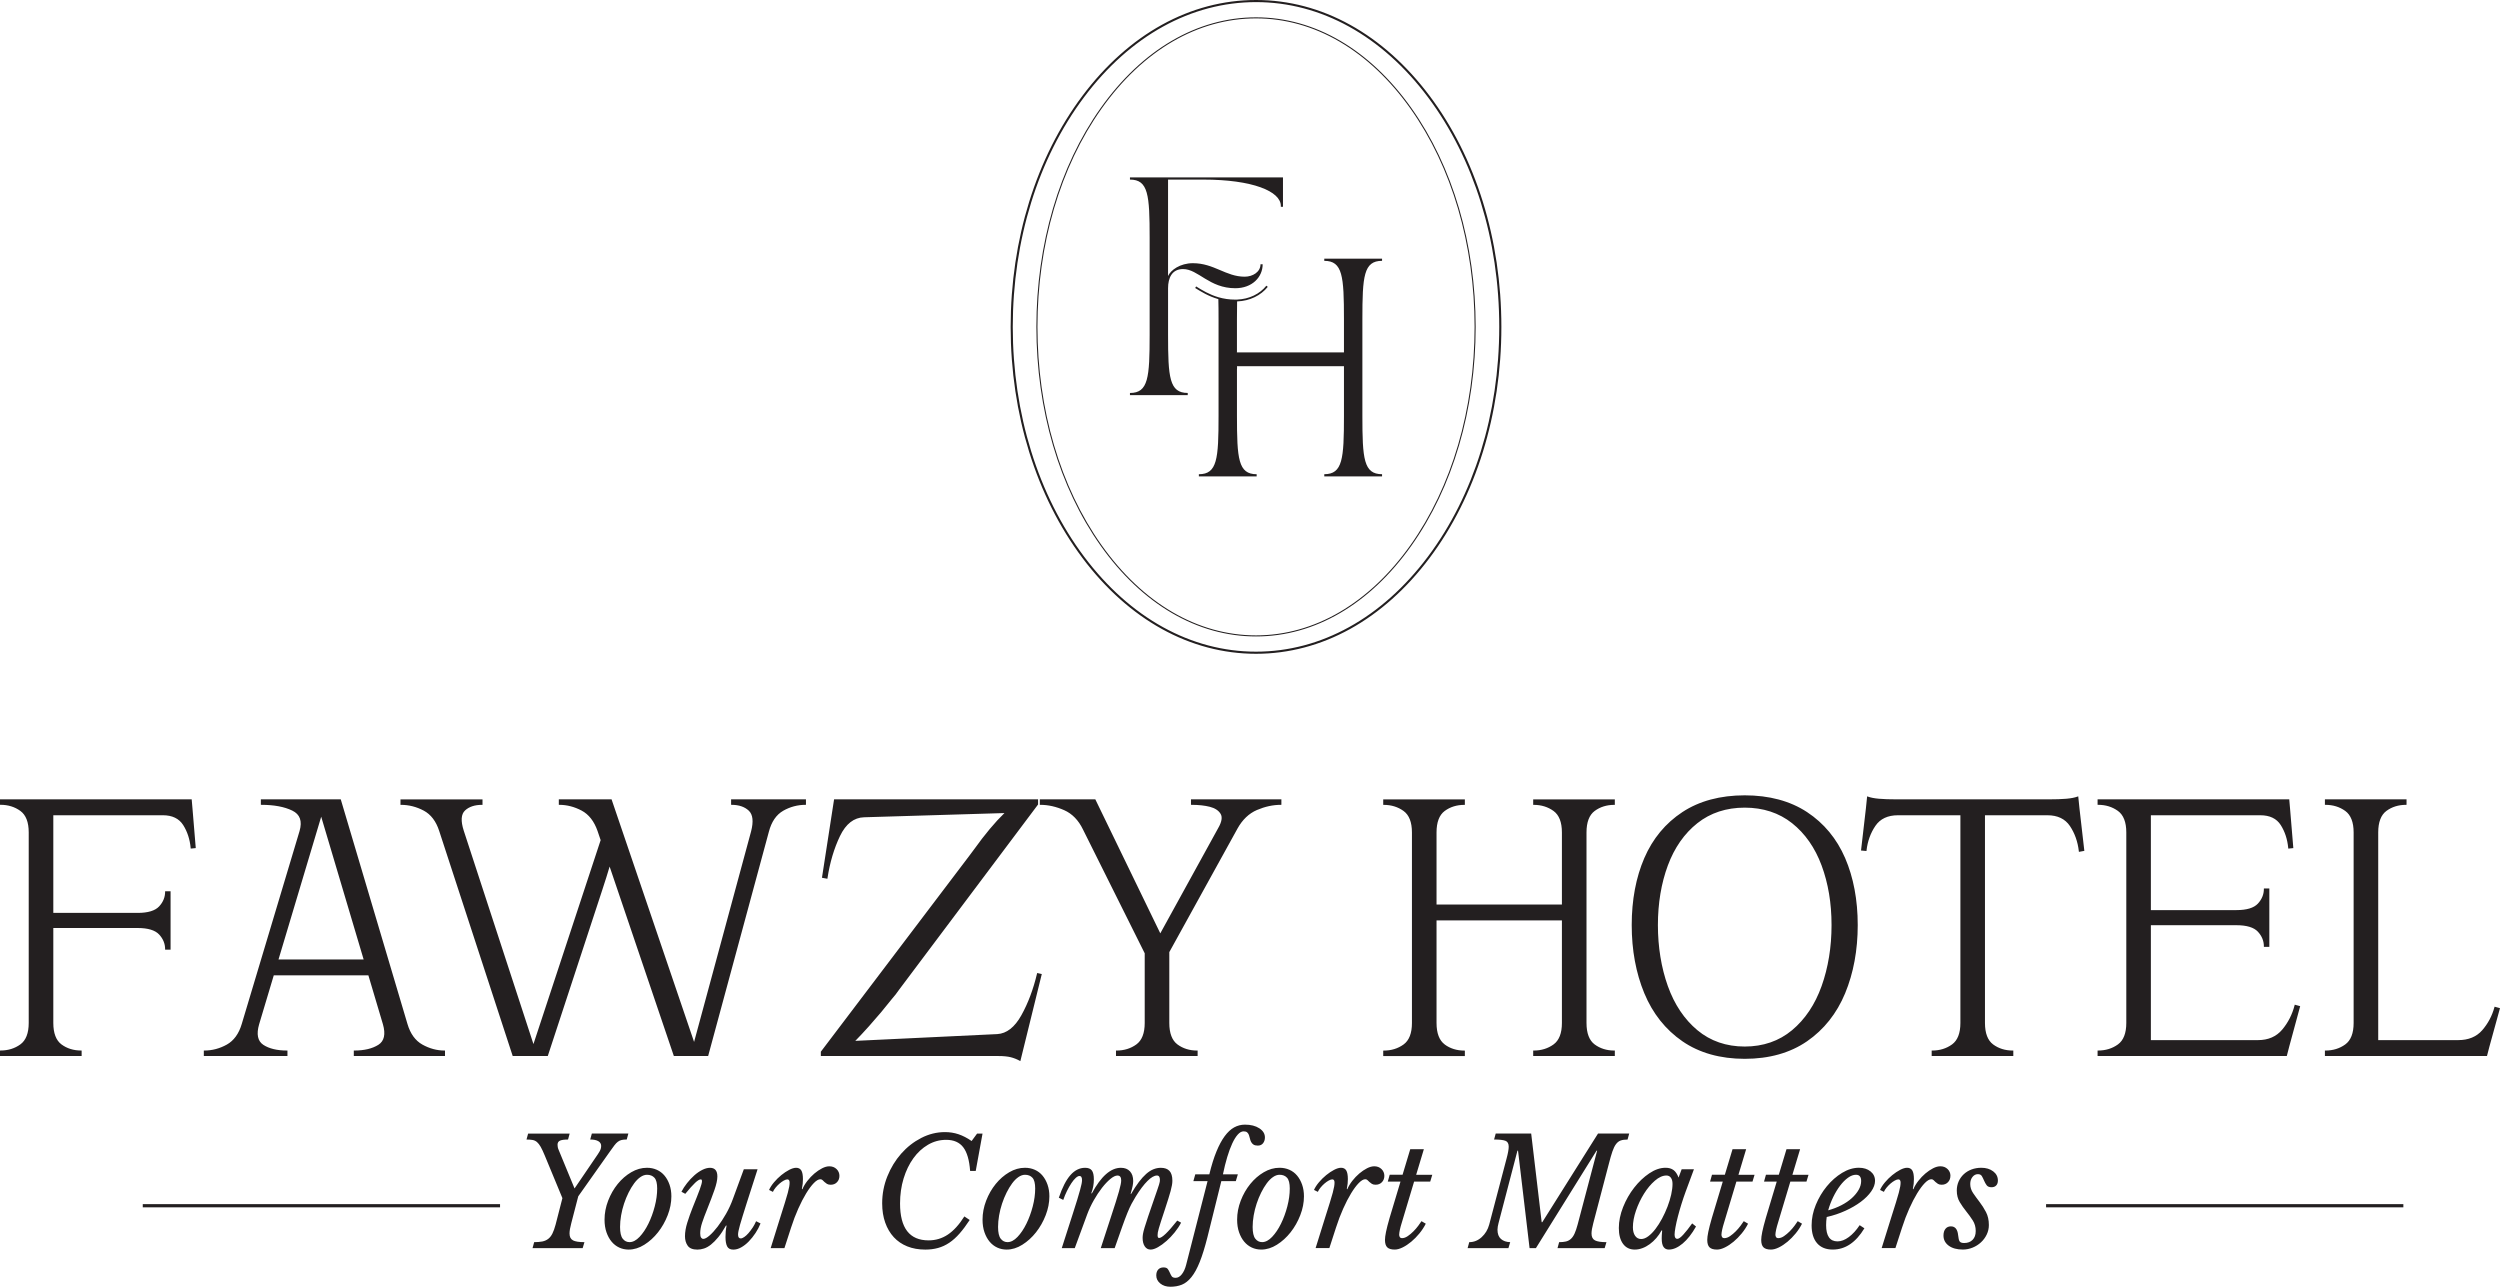 <?xml version="1.0" encoding="UTF-8"?>
<svg id="Layer_1" data-name="Layer 1" xmlns="http://www.w3.org/2000/svg" viewBox="0 0 2356.31 1212.81">
  <defs>
    <style>
      .cls-1 {
        fill: #231f20;
      }
    </style>
  </defs>
  <path class="cls-1" d="M540.05,1169.08c2.18,1.12,5.78,1.68,10.8,1.68l-1.67,5.61h-47.24l1.53-5.61c2.97,0,5.53-.21,7.66-.63,2.14-.42,3.99-1.24,5.57-2.45,1.58-1.21,2.9-2.9,3.97-5.05,1.07-2.15,2.07-4.95,3-8.41l6.41-24.95-16.72-40.37c-1.39-3.36-2.65-6.03-3.76-7.99-1.12-1.96-2.28-3.46-3.48-4.49-1.21-1.03-2.58-1.68-4.11-1.96-1.53-.28-3.46-.42-5.78-.42l1.53-5.61h39.15l-1.53,5.61c-3.53,0-6.06,.35-7.59,1.05-1.53,.7-2.3,1.99-2.3,3.85,0,.66,.07,1.4,.21,2.24,.14,.84,.44,1.78,.91,2.8l14.91,36.17,19.37-28.46c2.04-2.9,3.51-5.14,4.39-6.73,.88-1.59,1.32-3.22,1.32-4.91,0-1.96-.91-3.46-2.72-4.49-1.81-1.03-4.34-1.54-7.59-1.54l1.53-5.61h34.42l-1.53,5.61c-1.86,0-3.44,.14-4.74,.42-1.3,.28-2.51,.84-3.62,1.68-1.11,.84-2.23,2.01-3.34,3.5-1.12,1.5-2.51,3.41-4.18,5.75l-29.82,42.19-6.55,25.23c-1.12,4.11-1.67,7.38-1.67,9.81,0,3.18,1.09,5.33,3.27,6.45Zm90.99-52.5c1.16,3.32,1.74,6.99,1.74,11,0,5.89-1.16,11.82-3.48,17.8-2.32,5.98-5.36,11.35-9.13,16.12-3.76,4.77-8.06,8.67-12.89,11.7-4.83,3.04-9.75,4.56-14.77,4.56-3.16,0-6.11-.63-8.85-1.89-2.74-1.26-5.13-3.11-7.18-5.54-2.04-2.43-3.67-5.4-4.88-8.9-1.21-3.5-1.81-7.45-1.81-11.85,0-6.07,1.14-12.05,3.41-17.94,2.28-5.89,5.27-11.12,8.99-15.7,3.71-4.58,7.96-8.27,12.75-11.07,4.78-2.8,9.73-4.21,14.84-4.21,3.34,0,6.43,.63,9.27,1.89,2.83,1.26,5.25,3.08,7.25,5.47,2,2.38,3.57,5.24,4.74,8.55Zm-11.63,3.71c0-4.95-.86-8.36-2.58-10.23-1.72-1.87-4.06-2.8-7.04-2.8-2.04,0-4.11,.72-6.2,2.17-2.09,1.45-4.07,3.43-5.92,5.96-1.86,2.52-3.6,5.42-5.23,8.69-1.63,3.27-3.04,6.73-4.25,10.37-1.21,3.64-2.14,7.36-2.79,11.14-.65,3.79-.98,7.41-.98,10.86,0,5.23,.84,8.93,2.51,11.07,1.67,2.15,3.81,3.22,6.41,3.22,3.16,0,6.29-1.63,9.41-4.91,3.11-3.27,5.9-7.41,8.36-12.41,2.46-5,4.46-10.44,5.99-16.33,1.53-5.89,2.3-11.49,2.3-16.82Zm89.94,36.8c-1.25,1.92-2.56,3.64-3.9,5.19-1.35,1.54-2.67,2.76-3.97,3.64-1.3,.89-2.42,1.33-3.34,1.33-1.67,0-2.51-1.21-2.51-3.64,0-.84,.14-1.98,.42-3.43,.28-1.45,.74-3.32,1.39-5.61,.65-2.29,1.48-5.09,2.51-8.41,1.02-3.32,2.28-7.31,3.76-11.99l10.31-32.1h-12.96l-10.31,28.04c-1.77,4.86-3.92,9.53-6.48,14.02-2.56,4.49-5.18,8.48-7.87,11.99-2.7,3.5-5.25,6.31-7.66,8.41-2.42,2.1-4.37,3.15-5.85,3.15-.84,0-1.53-.4-2.09-1.19-.56-.79-.84-2.17-.84-4.13,0-2.99,.6-6.31,1.81-9.95,1.21-3.64,2.74-7.76,4.6-12.33,2.88-7.2,5.23-13.39,7.04-18.57,1.81-5.19,2.72-9.41,2.72-12.69,0-5.42-2.32-8.13-6.97-8.13-2.23,0-4.65,.66-7.25,1.96-2.6,1.31-5.11,3.04-7.52,5.19-2.42,2.15-4.69,4.58-6.83,7.29-2.14,2.71-3.9,5.42-5.29,8.13l3.62,1.96c3.9-4.77,6.99-8.22,9.27-10.37,2.28-2.15,4.02-3.22,5.23-3.22,.56,0,.91,.17,1.04,.49,.14,.33,.21,.68,.21,1.05,0,.75-.16,1.73-.49,2.94-.33,1.22-.84,2.8-1.53,4.77-.7,1.96-1.63,4.39-2.79,7.29-1.16,2.9-2.58,6.45-4.25,10.65-1.67,4.21-3.25,8.67-4.74,13.39-1.49,4.72-2.23,9.04-2.23,12.97,0,3.55,.86,6.54,2.58,8.97,1.72,2.43,4.76,3.64,9.13,3.64,2.04,0,4.13-.35,6.27-1.05,2.14-.7,4.32-1.94,6.55-3.71,2.23-1.77,4.53-4.11,6.9-7.01,2.37-2.9,4.81-6.59,7.32-11.07l.42,.42c-.37,1.78-.63,3.57-.77,5.4-.14,1.82-.21,3.53-.21,5.12,0,3.83,.51,6.78,1.53,8.83,1.02,2.05,2.97,3.08,5.85,3.08,2.42,0,4.88-.7,7.38-2.1,2.51-1.4,4.9-3.27,7.18-5.61,2.27-2.33,4.39-4.98,6.34-7.92,1.95-2.94,3.53-5.96,4.74-9.04l-4.18-2.1c-.93,2.15-2.02,4.18-3.27,6.1Zm72.38-57.82c-2.14,0-4.44,.63-6.9,1.89-2.46,1.26-4.88,2.9-7.25,4.91-2.37,2.01-4.58,4.32-6.62,6.94-2.04,2.62-3.62,5.28-4.74,7.99l-.42-.42c.37-1.87,.63-3.5,.77-4.91,.14-1.4,.21-2.85,.21-4.35,0-3.74-.51-6.45-1.53-8.13-1.02-1.68-2.65-2.52-4.88-2.52-1.86,0-4.04,.66-6.55,1.96-2.51,1.31-4.99,2.97-7.46,4.98-2.46,2.01-4.74,4.25-6.83,6.73-2.09,2.48-3.65,4.88-4.67,7.22l3.62,1.82c.56-1.31,1.42-2.66,2.58-4.07,1.16-1.4,2.39-2.66,3.69-3.78,1.3-1.12,2.62-2.05,3.97-2.8,1.35-.75,2.48-1.12,3.41-1.12,1.39,0,2.09,1.03,2.09,3.08,0,1.03-.12,2.24-.35,3.64-.23,1.4-.67,3.34-1.32,5.82-.65,2.48-1.56,5.56-2.72,9.25-1.16,3.69-2.63,8.34-4.39,13.95l-9.06,29.02h12.96l6.27-19.34c2.04-6.35,4.29-12.29,6.76-17.8,2.46-5.51,4.95-10.33,7.45-14.44,2.51-4.11,4.92-7.36,7.25-9.74,2.32-2.38,4.37-3.57,6.13-3.57,.84,0,1.53,.28,2.09,.84s1.16,1.15,1.81,1.75c.65,.61,1.42,1.19,2.3,1.75,.88,.56,2.07,.84,3.55,.84,2.42,0,4.39-.79,5.92-2.38,1.53-1.59,2.3-3.6,2.3-6.03s-.91-4.65-2.72-6.38c-1.81-1.73-4.06-2.59-6.76-2.59Zm139.2-30.84l-5.16,7.01c-4.18-2.9-8.29-5.02-12.33-6.38-4.04-1.35-8.29-2.03-12.75-2.03-7.8,0-15.28,1.85-22.43,5.54-7.15,3.69-13.45,8.62-18.88,14.79-5.43,6.17-9.78,13.29-13.03,21.38-3.25,8.08-4.88,16.56-4.88,25.44,0,6.73,.95,12.78,2.86,18.15,1.9,5.38,4.6,9.95,8.08,13.74,3.48,3.78,7.73,6.68,12.75,8.69,5.02,2.01,10.68,3.01,17,3.01,4.27,0,8.27-.51,11.98-1.54,3.71-1.03,7.25-2.66,10.59-4.91,3.34-2.24,6.57-5.14,9.68-8.69,3.11-3.55,6.29-7.8,9.54-12.76l-5.02-3.36c-4.92,7.76-10.1,13.46-15.54,17.1-5.43,3.64-11.5,5.47-18.18,5.47-17.93,0-26.89-11.59-26.89-34.76,0-8.41,1.12-16.26,3.34-23.55,2.23-7.29,5.29-13.64,9.2-19.06,3.9-5.42,8.5-9.67,13.79-12.76s11.01-4.63,17.14-4.63c7.15,0,12.52,2.34,16.09,7.01,3.58,4.67,5.74,12.1,6.48,22.29h5.29l6.41-35.19h-5.16Zm66.39,48.15c1.16,3.32,1.74,6.99,1.74,11,0,5.89-1.16,11.82-3.48,17.8-2.32,5.98-5.36,11.35-9.13,16.12-3.76,4.77-8.06,8.67-12.89,11.7-4.83,3.04-9.75,4.56-14.77,4.56-3.16,0-6.11-.63-8.85-1.89-2.74-1.26-5.13-3.11-7.18-5.54-2.04-2.43-3.67-5.4-4.88-8.9-1.21-3.5-1.81-7.45-1.81-11.85,0-6.07,1.14-12.05,3.41-17.94,2.28-5.89,5.27-11.12,8.99-15.7,3.71-4.58,7.96-8.27,12.75-11.07,4.78-2.8,9.73-4.21,14.84-4.21,3.34,0,6.43,.63,9.27,1.89,2.83,1.26,5.25,3.08,7.25,5.47,2,2.38,3.57,5.24,4.74,8.55Zm-11.63,3.71c0-4.95-.86-8.36-2.58-10.23-1.72-1.87-4.06-2.8-7.04-2.8-2.04,0-4.11,.72-6.2,2.17-2.09,1.45-4.07,3.43-5.92,5.96-1.86,2.52-3.6,5.42-5.23,8.69-1.63,3.27-3.04,6.73-4.25,10.37-1.21,3.64-2.14,7.36-2.79,11.14-.65,3.79-.98,7.41-.98,10.86,0,5.23,.84,8.93,2.51,11.07,1.67,2.15,3.81,3.22,6.41,3.22,3.16,0,6.29-1.63,9.41-4.91,3.11-3.27,5.9-7.41,8.36-12.41,2.46-5,4.46-10.44,5.99-16.33,1.53-5.89,2.3-11.49,2.3-16.82Zm123.73,49.41c2.69-2.38,5.27-5.09,7.73-8.13,2.46-3.04,4.48-6.1,6.06-9.18l-3.62-1.96c-4.46,5.61-8.08,9.74-10.87,12.41s-4.88,4-6.27,4c-.93,0-1.39-.89-1.39-2.66,0-.84,.07-1.68,.21-2.52,.14-.84,.44-2.1,.91-3.79,.46-1.68,1.16-3.95,2.09-6.8,.93-2.85,2.18-6.66,3.76-11.42,1.21-3.74,2.25-6.99,3.13-9.74,.88-2.76,1.6-5.19,2.16-7.29,.56-2.1,.98-3.93,1.25-5.47,.28-1.54,.42-2.96,.42-4.28,0-4.21-.91-7.29-2.72-9.25-1.81-1.96-4.53-2.94-8.15-2.94-2.42,0-4.76,.47-7.04,1.4-2.28,.93-4.53,2.38-6.76,4.34-2.23,1.96-4.53,4.51-6.9,7.64-2.37,3.13-4.85,6.94-7.45,11.42l-.28-.42c.93-3.27,1.55-5.75,1.88-7.43,.32-1.68,.49-3.18,.49-4.49,0-3.92-1.02-6.98-3.07-9.18-2.04-2.19-4.88-3.29-8.5-3.29-9.66,0-18.81,8.08-27.45,24.25l-.42-.42c1.58-4.11,2.37-8.41,2.37-12.9,0-3.92-.63-6.73-1.88-8.41-1.25-1.68-3.37-2.52-6.34-2.52-5.2,0-9.82,2.29-13.86,6.87-4.04,4.58-7.69,11.68-10.94,21.31l4.18,2.1c1.02-2.99,2.21-5.84,3.55-8.55,1.35-2.71,2.72-5.12,4.11-7.22,1.39-2.1,2.76-3.76,4.11-4.98,1.34-1.21,2.53-1.82,3.55-1.82,1.58,0,2.37,1.31,2.37,3.92,0,.94-.14,2.1-.42,3.5-.28,1.4-.74,3.29-1.39,5.68-.65,2.38-1.53,5.42-2.65,9.11-1.12,3.69-2.56,8.25-4.32,13.67l-10.31,32.1h12.26l11.7-31.82c1.67-4.49,3.74-8.9,6.2-13.25,2.46-4.35,5.04-8.25,7.73-11.71,2.69-3.46,5.34-6.26,7.94-8.41,2.6-2.15,4.83-3.22,6.69-3.22,2.32,0,3.48,1.54,3.48,4.63,0,1.03-.16,2.34-.49,3.92-.33,1.59-.86,3.74-1.6,6.45-.75,2.71-1.77,6.1-3.07,10.16-1.3,4.07-2.93,9.09-4.88,15.07l-9.2,28.18h13.1c2.88-8.22,5.25-14.95,7.11-20.19,1.86-5.23,3.48-9.55,4.88-12.97,1.39-3.41,2.69-6.26,3.9-8.55,1.21-2.29,2.51-4.56,3.9-6.8,3.99-6.45,7.71-11.38,11.15-14.79,3.44-3.41,6.41-5.12,8.92-5.12,1.86,0,2.79,1.36,2.79,4.07,0,.56-.05,1.17-.14,1.82-.09,.66-.33,1.57-.7,2.73-.37,1.17-.91,2.78-1.6,4.84-.7,2.06-1.65,4.81-2.86,8.27-2.42,6.92-4.34,12.52-5.78,16.82-1.44,4.3-2.56,7.76-3.34,10.37-.79,2.62-1.3,4.63-1.53,6.03-.23,1.4-.35,2.66-.35,3.79,0,3.36,.67,6.05,2.02,8.06,1.34,2.01,3.18,3.01,5.5,3.01,1.95,0,4.25-.75,6.9-2.24,2.65-1.49,5.32-3.43,8.01-5.82Zm53.23-62.87c1.21-5.89,2.55-11.31,4.04-16.26,1.48-4.95,3.07-9.23,4.74-12.83,1.67-3.6,3.41-6.4,5.22-8.41,1.81-2.01,3.64-3.01,5.5-3.01,1.49,0,2.6,.33,3.34,.98,.74,.66,1.3,1.5,1.67,2.52,.37,1.03,.67,2.1,.91,3.22,.23,1.12,.6,2.2,1.12,3.22,.51,1.03,1.25,1.87,2.23,2.52,.97,.65,2.34,.98,4.11,.98,2.14,0,3.78-.75,4.95-2.24,1.16-1.49,1.74-3.32,1.74-5.47,0-3.46-1.77-6.33-5.29-8.62-3.53-2.29-8.04-3.43-13.52-3.43-3.62,0-7.02,.87-10.17,2.59-3.16,1.73-6.13,4.49-8.92,8.27-2.79,3.79-5.39,8.62-7.8,14.51-2.42,5.89-4.65,13.04-6.69,21.45h-13.24l-1.81,6.45h13.38l-20.2,78.92c-.93,3.64-2.27,6.59-4.04,8.83-1.76,2.24-3.71,3.36-5.85,3.36-1.86,0-3.11-.51-3.76-1.54-.65-1.03-1.23-2.15-1.74-3.37-.51-1.21-1.14-2.34-1.88-3.36-.74-1.03-2.09-1.54-4.04-1.54-2.14,0-3.81,.68-5.02,2.03-1.21,1.35-1.81,3.2-1.81,5.54,0,2.99,1.25,5.51,3.76,7.57,2.51,2.05,5.71,3.08,9.61,3.08s7.59-.66,10.8-1.96c3.21-1.31,6.2-3.69,8.99-7.15,2.79-3.46,5.39-8.2,7.8-14.23,2.42-6.03,4.83-13.81,7.25-23.34l13.1-52.85h13.65l1.95-6.45h-14.07Zm74.62,9.74c1.16,3.32,1.74,6.99,1.74,11,0,5.89-1.16,11.82-3.48,17.8-2.32,5.98-5.36,11.35-9.13,16.12-3.76,4.77-8.06,8.67-12.89,11.7-4.83,3.04-9.75,4.56-14.77,4.56-3.16,0-6.11-.63-8.85-1.89-2.74-1.26-5.13-3.11-7.18-5.54-2.04-2.43-3.67-5.4-4.88-8.9-1.21-3.5-1.81-7.45-1.81-11.85,0-6.07,1.14-12.05,3.41-17.94,2.28-5.89,5.27-11.12,8.99-15.7,3.71-4.58,7.96-8.27,12.75-11.07,4.78-2.8,9.73-4.21,14.84-4.21,3.34,0,6.43,.63,9.27,1.89,2.83,1.26,5.25,3.08,7.25,5.47,2,2.38,3.57,5.24,4.74,8.55Zm-11.63,3.71c0-4.95-.86-8.36-2.58-10.23-1.72-1.87-4.06-2.8-7.04-2.8-2.04,0-4.11,.72-6.2,2.17-2.09,1.45-4.07,3.43-5.92,5.96-1.86,2.52-3.6,5.42-5.23,8.69-1.63,3.27-3.04,6.73-4.25,10.37-1.21,3.64-2.14,7.36-2.79,11.14-.65,3.79-.98,7.41-.98,10.86,0,5.23,.84,8.93,2.51,11.07,1.67,2.15,3.81,3.22,6.41,3.22,3.16,0,6.29-1.63,9.41-4.91,3.11-3.27,5.9-7.41,8.36-12.41,2.46-5,4.46-10.44,5.99-16.33,1.53-5.89,2.3-11.49,2.3-16.82Zm79.7-21.03c-2.14,0-4.44,.63-6.9,1.89-2.46,1.26-4.88,2.9-7.25,4.91-2.37,2.01-4.58,4.32-6.62,6.94-2.04,2.62-3.62,5.28-4.74,7.99l-.42-.42c.37-1.87,.63-3.5,.77-4.91,.14-1.4,.21-2.85,.21-4.35,0-3.74-.51-6.45-1.53-8.13-1.02-1.68-2.65-2.52-4.88-2.52-1.86,0-4.04,.66-6.55,1.96-2.51,1.31-4.99,2.97-7.46,4.98-2.46,2.01-4.74,4.25-6.83,6.73-2.09,2.48-3.65,4.88-4.67,7.22l3.62,1.82c.56-1.31,1.42-2.66,2.58-4.07,1.16-1.4,2.39-2.66,3.69-3.78,1.3-1.12,2.62-2.05,3.97-2.8,1.35-.75,2.48-1.12,3.41-1.12,1.39,0,2.09,1.03,2.09,3.08,0,1.03-.12,2.24-.35,3.64-.23,1.4-.67,3.34-1.32,5.82-.65,2.48-1.56,5.56-2.72,9.25-1.16,3.69-2.63,8.34-4.39,13.95l-9.06,29.02h12.96l6.27-19.34c2.04-6.35,4.29-12.29,6.76-17.8,2.46-5.51,4.95-10.33,7.45-14.44,2.51-4.11,4.92-7.36,7.25-9.74,2.32-2.38,4.37-3.57,6.13-3.57,.84,0,1.53,.28,2.09,.84s1.16,1.15,1.81,1.75c.65,.61,1.42,1.19,2.3,1.75,.88,.56,2.07,.84,3.55,.84,2.42,0,4.39-.79,5.92-2.38,1.53-1.59,2.3-3.6,2.3-6.03s-.91-4.65-2.72-6.38c-1.81-1.73-4.06-2.59-6.76-2.59Zm46.68-16.12h-12.82l-7.25,24.11h-12.12l-1.81,6.45h11.98l-10.31,34.34c-1.58,5.52-2.7,9.86-3.34,13.04-.65,3.18-.98,5.7-.98,7.57,0,3.27,.72,5.61,2.16,7.01,1.44,1.4,3.78,2.1,7.04,2.1,2.23,0,4.71-.68,7.45-2.03,2.74-1.35,5.46-3.15,8.15-5.4,2.69-2.24,5.25-4.84,7.66-7.78,2.41-2.94,4.41-6,5.99-9.18l-4.04-2.38c-.65,1.03-1.65,2.45-3,4.28-1.35,1.82-2.88,3.6-4.6,5.33-1.72,1.73-3.51,3.22-5.36,4.49-1.86,1.26-3.62,1.89-5.29,1.89-1.02,0-1.74-.33-2.16-.98-.42-.65-.63-1.4-.63-2.24,.09-2.62,.93-6.45,2.51-11.49l11.56-38.55h15.19l1.95-6.45h-15.19l7.25-24.11Zm192.01-9.11l1.53-5.61h-29.4l-52.53,83.55h-.56l-9.89-83.55h-33.44l-1.53,5.61c5.02,0,8.57,.4,10.66,1.19,2.09,.79,3.13,2.64,3.13,5.54,0,2.52-.7,6.36-2.09,11.5l-16.3,61.96c-1.3,4.77-3.67,8.72-7.11,11.85-3.44,3.13-7.34,4.7-11.7,4.7l-1.53,5.61h38.46l1.67-5.61c-3.62-.09-6.53-1.1-8.71-3.01-2.18-1.91-3.27-4.84-3.27-8.76,0-.93,.09-1.92,.28-2.94,.18-1.03,.42-2.1,.7-3.22l17.83-68.27h.56l10.87,91.82h5.99l57.13-91.82h.56l-18.39,69.67c-.93,3.46-1.88,6.26-2.86,8.41-.97,2.15-2.14,3.83-3.48,5.05-1.35,1.22-2.9,2.03-4.67,2.45-1.77,.42-3.9,.63-6.41,.63l-1.53,5.61h44.45l1.67-5.61c-5.02,0-8.62-.56-10.8-1.68-2.18-1.12-3.27-3.27-3.27-6.45,0-2.43,.56-5.7,1.67-9.81l14.63-55.79c1.21-4.77,2.32-8.64,3.34-11.63,1.02-2.99,2.16-5.33,3.41-7.01,1.25-1.68,2.72-2.83,4.39-3.43,1.67-.61,3.85-.91,6.55-.91Zm60.89,79.06l3.62,2.94c-3.9,6.92-8.11,12.27-12.61,16.05-4.51,3.79-8.85,5.68-13.03,5.68-2.14,0-3.79-.82-4.95-2.45-1.16-1.63-1.74-4.32-1.74-8.06,0-.84,.02-1.82,.07-2.94,.04-1.12,.16-2.62,.35-4.49l-.56-.14c-1.39,2.62-3.04,5.03-4.95,7.22-1.9,2.2-3.97,4.11-6.2,5.75-2.23,1.64-4.55,2.9-6.97,3.79-2.42,.89-4.79,1.33-7.11,1.33-4.74,0-8.43-1.8-11.08-5.4-2.65-3.6-3.97-8.57-3.97-14.93s1.35-13.04,4.04-19.77c2.69-6.73,6.18-12.83,10.45-18.29,4.27-5.47,9.01-9.95,14.21-13.46,5.2-3.5,10.31-5.26,15.33-5.26,3.07,0,5.57,.73,7.52,2.17,1.95,1.45,3.53,3.81,4.74,7.08l2.93-7.85h11.57l-7.94,21.45c-1.3,3.55-2.58,7.34-3.83,11.35-1.25,4.02-2.37,7.9-3.34,11.63-.98,3.74-1.74,7.15-2.3,10.23-.56,3.08-.84,5.38-.84,6.87,0,2.71,.88,4.06,2.65,4.06,1.3,0,3.18-1.35,5.64-4.06,2.46-2.71,5.23-6.21,8.29-10.51Zm-18.53-37.29c0-2.43-.51-4.35-1.53-5.75-1.02-1.4-2.42-2.1-4.18-2.1-3.53,0-7.18,1.64-10.94,4.91-3.76,3.27-7.18,7.36-10.24,12.27s-5.57,10.19-7.52,15.84c-1.95,5.66-2.93,10.91-2.93,15.77,0,3.36,.7,6.05,2.09,8.06,1.39,2.01,3.3,3.01,5.71,3.01,2.14,0,4.37-.86,6.69-2.59,2.32-1.73,4.57-4.02,6.76-6.87,2.18-2.85,4.25-6.1,6.2-9.74,1.95-3.64,3.67-7.41,5.16-11.29,1.48-3.88,2.65-7.69,3.48-11.42,.84-3.74,1.25-7.1,1.25-10.09Zm69.39-32.66h-12.82l-7.25,24.11h-12.12l-1.81,6.45h11.98l-10.31,34.34c-1.58,5.52-2.7,9.86-3.34,13.04-.65,3.18-.98,5.7-.98,7.57,0,3.27,.72,5.61,2.16,7.01,1.44,1.4,3.78,2.1,7.04,2.1,2.23,0,4.71-.68,7.45-2.03,2.74-1.35,5.46-3.15,8.15-5.4,2.69-2.24,5.25-4.84,7.66-7.78,2.41-2.94,4.41-6,5.99-9.18l-4.04-2.38c-.65,1.03-1.65,2.45-3,4.28-1.35,1.82-2.88,3.6-4.6,5.33-1.72,1.73-3.51,3.22-5.36,4.49-1.86,1.26-3.62,1.89-5.29,1.89-1.02,0-1.74-.33-2.16-.98-.42-.65-.63-1.4-.63-2.24,.09-2.62,.93-6.45,2.51-11.49l11.56-38.55h15.19l1.95-6.45h-15.19l7.25-24.11Zm50.86,0h-12.82l-7.25,24.11h-12.12l-1.81,6.45h11.98l-10.31,34.34c-1.58,5.52-2.7,9.86-3.34,13.04-.65,3.18-.98,5.7-.98,7.57,0,3.27,.72,5.61,2.16,7.01,1.44,1.4,3.78,2.1,7.04,2.1,2.23,0,4.71-.68,7.45-2.03,2.74-1.35,5.46-3.15,8.15-5.4,2.69-2.24,5.25-4.84,7.66-7.78,2.41-2.94,4.41-6,5.99-9.18l-4.04-2.38c-.65,1.03-1.65,2.45-3,4.28-1.35,1.82-2.88,3.6-4.6,5.33-1.72,1.73-3.51,3.22-5.36,4.49-1.86,1.26-3.62,1.89-5.29,1.89-1.02,0-1.74-.33-2.16-.98-.42-.65-.63-1.4-.63-2.24,.09-2.62,.93-6.45,2.51-11.49l11.56-38.55h15.19l1.95-6.45h-15.19l7.25-24.11Zm70.64,29.72c0,3.27-1.21,6.64-3.62,10.09-2.42,3.46-5.69,6.73-9.82,9.81-4.13,3.08-8.97,5.89-14.49,8.41-5.53,2.52-11.4,4.49-17.63,5.89-.19,1.31-.33,2.59-.42,3.85-.09,1.26-.14,2.55-.14,3.85,0,10.19,3.58,15.28,10.73,15.28,3.44,0,6.99-1.35,10.66-4.07,3.67-2.71,7.08-6.45,10.24-11.21l4.46,2.94c-8.08,13.37-18.02,20.04-29.82,20.04-6.41,0-11.33-1.98-14.77-5.96-3.44-3.97-5.16-9.6-5.16-16.89,0-6.45,1.32-12.9,3.97-19.34s6.11-12.27,10.38-17.45c4.27-5.19,9.06-9.39,14.35-12.62,5.29-3.22,10.59-4.84,15.88-4.84,4.46,0,8.1,1.15,10.94,3.43,2.83,2.29,4.25,5.21,4.25,8.76Zm-13.1,.28c0-3.92-1.63-5.89-4.88-5.89-2.42,0-4.92,.93-7.52,2.8-2.6,1.87-5.09,4.37-7.45,7.5-2.37,3.13-4.53,6.71-6.48,10.72-1.95,4.02-3.53,8.18-4.74,12.48,4.46-1.21,8.59-2.8,12.4-4.77,3.81-1.96,7.08-4.18,9.82-6.66,2.74-2.48,4.9-5.09,6.48-7.85,1.58-2.75,2.37-5.54,2.37-8.34Zm84.16-4.91c0-2.52-.91-4.65-2.72-6.38-1.81-1.73-4.06-2.59-6.76-2.59-2.14,0-4.44,.63-6.9,1.89-2.46,1.26-4.88,2.9-7.25,4.91-2.37,2.01-4.58,4.32-6.62,6.94-2.04,2.62-3.62,5.28-4.74,7.99l-.42-.42c.37-1.87,.63-3.5,.77-4.91,.14-1.4,.21-2.85,.21-4.35,0-3.74-.51-6.45-1.53-8.13-1.02-1.68-2.65-2.52-4.88-2.52-1.86,0-4.04,.66-6.55,1.96-2.51,1.31-4.99,2.97-7.46,4.98-2.46,2.01-4.74,4.25-6.83,6.73-2.09,2.48-3.65,4.88-4.67,7.22l3.62,1.82c.56-1.31,1.42-2.66,2.58-4.07,1.16-1.4,2.39-2.66,3.69-3.78,1.3-1.12,2.62-2.05,3.97-2.8,1.35-.75,2.48-1.12,3.41-1.12,1.39,0,2.09,1.03,2.09,3.08,0,1.03-.12,2.24-.35,3.64-.23,1.4-.67,3.34-1.32,5.82-.65,2.48-1.56,5.56-2.72,9.25-1.16,3.69-2.63,8.34-4.39,13.95l-9.06,29.02h12.96l6.27-19.34c2.04-6.35,4.29-12.29,6.76-17.8,2.46-5.51,4.95-10.33,7.45-14.44,2.51-4.11,4.92-7.36,7.25-9.74,2.32-2.38,4.37-3.57,6.13-3.57,.84,0,1.53,.28,2.09,.84s1.16,1.15,1.81,1.75c.65,.61,1.42,1.19,2.3,1.75,.88,.56,2.07,.84,3.55,.84,2.42,0,4.39-.79,5.92-2.38,1.53-1.59,2.3-3.6,2.3-6.03Zm40.27-4.21c-2.97-2.24-6.69-3.36-11.15-3.36-3.34,0-6.43,.54-9.27,1.61-2.83,1.08-5.27,2.57-7.32,4.49-2.04,1.92-3.65,4.18-4.81,6.8-1.16,2.62-1.74,5.47-1.74,8.55,0,4.21,.93,7.85,2.79,10.93,1.86,3.08,3.9,6.01,6.13,8.76,2.23,2.76,4.27,5.58,6.13,8.48,1.86,2.9,2.79,6.22,2.79,9.95s-.98,6.33-2.93,8.34c-1.95,2.01-4.6,3.01-7.94,3.01-2.14,0-3.55-.49-4.25-1.47-.7-.98-1.18-2.96-1.46-5.96-.56-5.51-2.83-8.27-6.83-8.27-2.14,0-3.83,.77-5.09,2.31s-1.88,3.67-1.88,6.38c0,3.93,1.65,7.1,4.95,9.53,3.3,2.43,7.73,3.64,13.31,3.64,3.16,0,6.22-.61,9.2-1.82,2.97-1.21,5.6-2.87,7.87-4.98,2.28-2.1,4.09-4.56,5.43-7.36,1.35-2.8,2.02-5.79,2.02-8.97,0-4.67-.91-8.74-2.72-12.2-1.81-3.46-3.83-6.63-6.06-9.53-2.23-2.9-4.25-5.68-6.06-8.34s-2.72-5.54-2.72-8.62c0-2.62,.7-4.81,2.09-6.59,1.39-1.77,3.11-2.66,5.16-2.66,1.76,0,3.02,.66,3.76,1.96,.74,1.31,1.44,2.73,2.09,4.28,.65,1.54,1.44,2.94,2.37,4.21,.93,1.26,2.46,1.89,4.6,1.89,1.86,0,3.32-.56,4.39-1.68,1.07-1.12,1.6-2.66,1.6-4.63,0-3.55-1.49-6.45-4.46-8.69ZM129.82,874.67c9.58,0,16.35,2.05,20.12,6.08,3.78,4.05,5.69,8.71,5.69,13.84v.5h5.14v-55.08h-5.14v.5c0,5.14-1.92,9.79-5.69,13.84-3.77,4.03-10.54,6.08-20.12,6.08H50.25v-92.04h103.26c8.79,0,15.23,3.1,19.13,9.22,3.95,6.21,6.33,13.52,7.07,21.71l.05,.5,4.75-.48-3.05-36.8-.79-9.16H0v5.16H.5c7.12,0,13.41,1.94,18.69,5.77,5.23,3.8,7.88,10.6,7.88,20.21v179.64c0,9.62-2.65,16.42-7.88,20.21-5.27,3.83-11.56,5.77-18.69,5.77H0v5.16H76.94v-5.16h-.5c-7.13,0-13.35-1.94-18.5-5.76-5.1-3.79-7.69-10.59-7.69-20.21v-89.51h79.57Zm141.1,120.65h-78.82v-5.16h.5c7.4,0,14.52-1.89,21.18-5.61,6.61-3.7,11.34-10.21,14.05-19.37l54.51-181.92c2.7-9.39,.45-15.7-6.88-19.26-7.42-3.61-17.22-5.43-29.1-5.43h-.5v-5.16h75.31l.11,.36,62.78,211.41c2.7,9.16,7.43,15.67,14.05,19.37,6.66,3.72,13.66,5.61,20.81,5.61h.5v5.16h-85.96v-5.16h.5c9.38,0,17.01-1.82,22.67-5.41,5.53-3.5,6.97-9.99,4.3-19.3l-13.72-46.16h-89.18l-13.81,46.16c-2.68,9.3-1.36,15.8,3.93,19.3,5.4,3.58,12.89,5.4,22.28,5.4h.5v5.16Zm71.82-91.01l-40-134.53-40.24,134.53h80.24Zm395.4-140.13c6.53-3.72,13.59-5.61,20.99-5.61h.5v-5.16h-70.55v5.16h.5c6.85,0,12.3,1.86,16.2,5.54,3.84,3.63,4.56,10.21,2.12,19.55l-53.71,198.38-77.77-228.63h-49.73v5.16h.5c7.14,0,14.21,1.83,21.01,5.43,6.74,3.58,11.78,10.04,14.99,19.2l2.93,8.64-63.34,192.22-65.7-201.17c-2.93-9.09-2.53-15.46,1.18-18.96,3.77-3.55,9.16-5.35,16.01-5.35h.5v-5.16h-77.31v5.16h.5c7.39,0,14.58,1.83,21.38,5.43,6.74,3.58,11.66,10.03,14.61,19.19l69.17,211.79,.11,.34h33.06l51.24-156.16c2.95-8.92,5.31-16.42,7.05-22.41l60.54,178.57h32.32l57.24-211.41c2.46-9.4,6.99-16.04,13.48-19.74Zm214.47,232.27c2.94,.74,5.81,1.87,8.53,3.36l.57,.31,20.2-82.06-4.36-.98-.11,.48c-3.49,14.77-8.46,28.03-14.8,39.39-6.27,11.26-13.91,17.22-22.71,17.71l-133.79,6.38c3.79-3.83,8.12-8.47,12.95-13.87,7.83-8.75,15.11-17.41,21.62-25.72,2.26-2.52,4.55-5.46,6.79-8.73l130.82-174.35,.1-.13v-4.83h-192.28l-11.42,73.9,5.12,.94,.08-.51c2.24-14.76,6.21-28.13,11.8-39.76,5.52-11.48,13.15-17.43,22.68-17.68l132.31-3.97c-8.94,8.67-18.53,20.14-28.59,34.19-.75,1.01-1.5,2.02-2.26,3.03l-2.25,3.02-139.85,184.56-.1,.13v4.07h167.41c4.7,0,8.58,.38,11.53,1.12Zm213.71-215.44c4.68-8.43,10.86-14.34,18.37-17.56,7.55-3.24,15.14-4.88,22.55-4.88h.5v-5.16h-85.21v5.16h.5c6.68,0,12.52,.63,17.36,1.88,4.73,1.22,8.11,3.44,10.04,6.58,1.89,3.09,1.13,7.63-2.27,13.49l-54.55,99.17-61.1-126-.14-.28h-52.32v5.16h.5c7.41,0,14.99,1.7,22.54,5.06,7.49,3.34,13.42,9.43,17.61,18.11l58.22,116.76v65.69c0,9.62-2.65,16.42-7.88,20.21-5.27,3.83-11.56,5.77-18.69,5.77h-.5v5.16h76.94v-5.16h-.5c-7.13,0-13.35-1.94-18.5-5.76-5.1-3.79-7.69-10.59-7.69-20.21v-66.81l64.22-116.37Zm195.34,203.39h0c-5.1-3.79-7.69-10.59-7.69-20.21v-96.7h118.17v96.7c0,9.62-2.65,16.42-7.88,20.21-5.27,3.83-11.56,5.77-18.69,5.77h-.5v5.16h76.94v-5.16h-.5c-7.13,0-13.35-1.94-18.5-5.76h0c-5.1-3.79-7.69-10.59-7.69-20.21v-179.64c0-9.62,2.59-16.42,7.69-20.21,5.15-3.82,11.38-5.76,18.5-5.76h.5v-5.16h-76.94v5.16h.5c7.12,0,13.41,1.94,18.69,5.77,5.23,3.8,7.88,10.59,7.88,20.21v67.95h-118.17v-67.95c0-9.62,2.59-16.42,7.69-20.21,5.15-3.82,11.38-5.76,18.5-5.76h.5v-5.16h-76.94v5.16h.5c7.12,0,13.41,1.94,18.69,5.77,5.23,3.8,7.88,10.6,7.88,20.21v179.64c0,9.62-2.65,16.42-7.88,20.21-5.27,3.83-11.56,5.77-18.69,5.77h-.5v5.16h76.94v-5.16h-.5c-7.13,0-13.35-1.94-18.5-5.76Zm188.15-48.2c-7.88-19.01-11.88-40.64-11.88-64.3s4-44.91,11.88-63.17c7.9-18.29,19.98-32.87,35.9-43.33,15.93-10.47,35.69-15.78,58.73-15.78s42.8,5.31,58.73,15.78h0c15.92,10.47,28,25.05,35.9,43.33,7.88,18.26,11.88,39.51,11.88,63.17s-4,45.29-11.88,64.3c-7.89,19.03-19.97,34.25-35.89,45.23-15.93,10.97-35.69,16.54-58.74,16.54s-42.82-5.57-58.74-16.54c-15.92-10.97-28-26.19-35.89-45.23Zm22.17-120.47c-6.22,16.76-9.37,35.66-9.37,56.18s3.15,40.13,9.37,57.51c6.2,17.35,15.57,31.34,27.86,41.58,12.25,10.21,27.26,15.39,44.6,15.39s32.35-5.18,44.6-15.39h0c12.28-10.23,21.65-24.22,27.86-41.58,6.22-17.4,9.37-36.75,9.37-57.51s-3.15-39.41-9.37-56.18c-6.21-16.73-15.58-30.14-27.85-39.87-12.26-9.72-27.27-14.64-44.61-14.64s-32.36,4.93-44.61,14.64c-12.28,9.73-21.65,23.15-27.85,39.87Zm306.59,168.67h0c-5.1-3.79-7.69-10.59-7.69-20.21v-195.79h58.9c9.55,0,16.68,3.42,21.2,10.18,4.57,6.84,7.39,14.84,8.38,23.79l.06,.53,5.12-.94-4.56-39.79-1.19-11.61-.6,.22c-2.7,.99-6.26,1.68-10.58,2.05-4.36,.38-9.97,.57-16.69,.57h-143.23c-6.72,0-12.33-.19-16.69-.57-4.33-.37-7.89-1.06-10.58-2.05l-.6-.22-1.19,11.6-4.57,39.46,5.13,.47,.05-.49c.99-8.7,3.8-16.52,8.38-23.22,4.51-6.63,11.65-9.99,21.2-9.99h58.9v195.79c0,9.62-2.65,16.42-7.88,20.21-5.27,3.83-11.56,5.77-18.69,5.77h-.5v5.16h76.94v-5.16h-.5c-7.13,0-13.35-1.94-18.5-5.76Zm279.12,1.86l10.28-37.92-5.11-1.4-.13,.49c-2.23,8.71-6.18,16.47-11.74,23.06h0c-5.51,6.53-13.16,9.84-22.74,9.84h-101v-108.3h80.7c9.58,0,16.35,2.05,20.12,6.08,3.78,4.05,5.69,8.7,5.69,13.84v.5h5.14v-55.08h-5.14v.5c0,5.14-1.92,9.79-5.69,13.84-3.77,4.04-10.54,6.08-20.12,6.08h-80.7v-89.39h103.26c8.79,0,15.23,3.1,19.13,9.22,3.95,6.21,6.33,13.52,7.07,21.71l.05,.5,4.75-.48-3.05-36.8-.79-9.16h-180.65v5.16h.5c7.12,0,13.41,1.94,18.69,5.77,5.23,3.8,7.88,10.6,7.88,20.21v179.64c0,9.62-2.65,16.42-7.88,20.21-5.27,3.83-11.56,5.77-18.69,5.77h-.5v5.16h178.33l2.35-9.07Zm193.52-37.43l-.13,.48c-2.23,8.21-6.11,15.52-11.55,21.74-5.39,6.16-12.98,9.28-22.56,9.28h-75.44v-195.79c0-9.62,2.59-16.42,7.69-20.21,5.15-3.82,11.38-5.76,18.5-5.76h.5v-5.16h-76.94v5.16h.5c7.12,0,13.41,1.94,18.69,5.77,5.23,3.8,7.88,10.6,7.88,20.21v179.64c0,9.62-2.65,16.42-7.88,20.21-5.27,3.83-11.56,5.77-18.69,5.77h-.5v5.16h152.76l2.35-9.07,9.91-36.03-5.1-1.4ZM134.56,1137.91H471.31v-3H134.56v3Zm1793.91,0h336.75v-3h-336.75v3ZM1020.2,525.86c-43.62-58.18-67.64-135.51-67.64-217.76s24.02-159.58,67.64-217.76C1063.88,32.09,1121.99,0,1183.82,0s119.94,32.09,163.62,90.35c43.62,58.18,67.64,135.51,67.64,217.76s-24.02,159.58-67.64,217.76c-43.69,58.26-101.8,90.35-163.62,90.35s-119.94-32.09-163.62-90.35Zm-65.64-217.76c0,81.82,23.88,158.72,67.24,216.56,43.3,57.75,100.84,89.55,162.02,89.55s118.73-31.8,162.02-89.55c43.36-57.83,67.24-134.74,67.24-216.56s-23.88-158.72-67.24-216.56c-43.3-57.75-100.84-89.55-162.02-89.55s-118.73,31.8-162.02,89.55c-43.36,57.83-67.24,134.74-67.24,216.56Zm82.84,206.24c-39.06-55.1-60.58-128.34-60.58-206.24s21.51-151.15,60.58-206.24c39.1-55.15,91.1-85.52,146.43-85.52s107.33,30.37,146.43,85.52c39.06,55.1,60.58,128.34,60.58,206.24s-21.51,151.15-60.58,206.24c-39.1,55.15-91.1,85.52-146.43,85.52s-107.33-30.37-146.43-85.52Zm-59.58-206.24c0,77.7,21.45,150.74,60.39,205.67,38.91,54.88,90.62,85.1,145.62,85.1s106.71-30.22,145.62-85.1c38.95-54.93,60.39-127.97,60.39-205.67s-21.45-150.74-60.39-205.67c-38.91-54.88-90.62-85.1-145.62-85.1s-106.71,30.22-145.62,85.1c-38.94,54.93-60.39,127.97-60.39,205.67Zm148.67-36.66h0s0,0,0,0Zm-7,98.93c-17.35,0-18.56-14.57-18.56-55v-43.71c0-9.65,3.63-18.06,14.12-18.06,14.32,0,24.61,18.06,49.22,18.06,15.94,0,25.82-10.47,25.82-22.57h-2.02c0,7.18-7.26,11.7-14.93,11.7-17.75,0-28.85-12.72-48.82-12.72-12.1,0-20.98,6.57-23.4,12.11v-90.91h33.28c46.4,0,73.02,11.08,73.02,24.83v.82h2.02v-27.7h-144.23v2.05c17.35,0,18.56,14.57,18.56,55v91.12c0,40.43-1.21,55-18.56,55v2.05h54.46v-2.05Zm128.68-124.53v-2.05h54.46v2.05c-17.35,0-18.55,14.57-18.55,55v91.12c0,40.43,1.21,54.99,18.55,54.99v2.06h-54.46v-2.06c17.35,0,18.55-14.57,18.55-54.99v-46.81h-100.82c0,.52,.02,1.05,.07,1.57-.03,.51-.1,1-.1,1.53v43.72c0,40.43,1.21,55,18.56,55v2.06h-54.47v-2.06c17.35,0,18.56-14.57,18.56-55v-91.12c0-7.09-.04-13.36-.19-18.92-.08-.02-.17-.05-.26-.07-9.03-2.6-16.02-6.95-21.58-10.41l.89-1.48c5.56,3.46,12.39,7.7,21.16,10.22,4.65,1.34,9.86,2.2,15.73,2.2,.58,0,1.16-.01,1.73-.03,11.6-.45,21.42-5.41,27.59-13.08l1.32,1.1c-6.52,8.09-16.81,13.25-28.85,13.71-.02,0-.04,0-.05,0-.11,5.01-.15,10.58-.15,16.76v30.71c-.03,.2-.05,.41-.07,.61h100.93v-31.32c0-40.43-1.21-55-18.55-55Zm-82.47,88.83v-1.26c-.02,.42-.02,.84,0,1.26Z"/>
</svg>